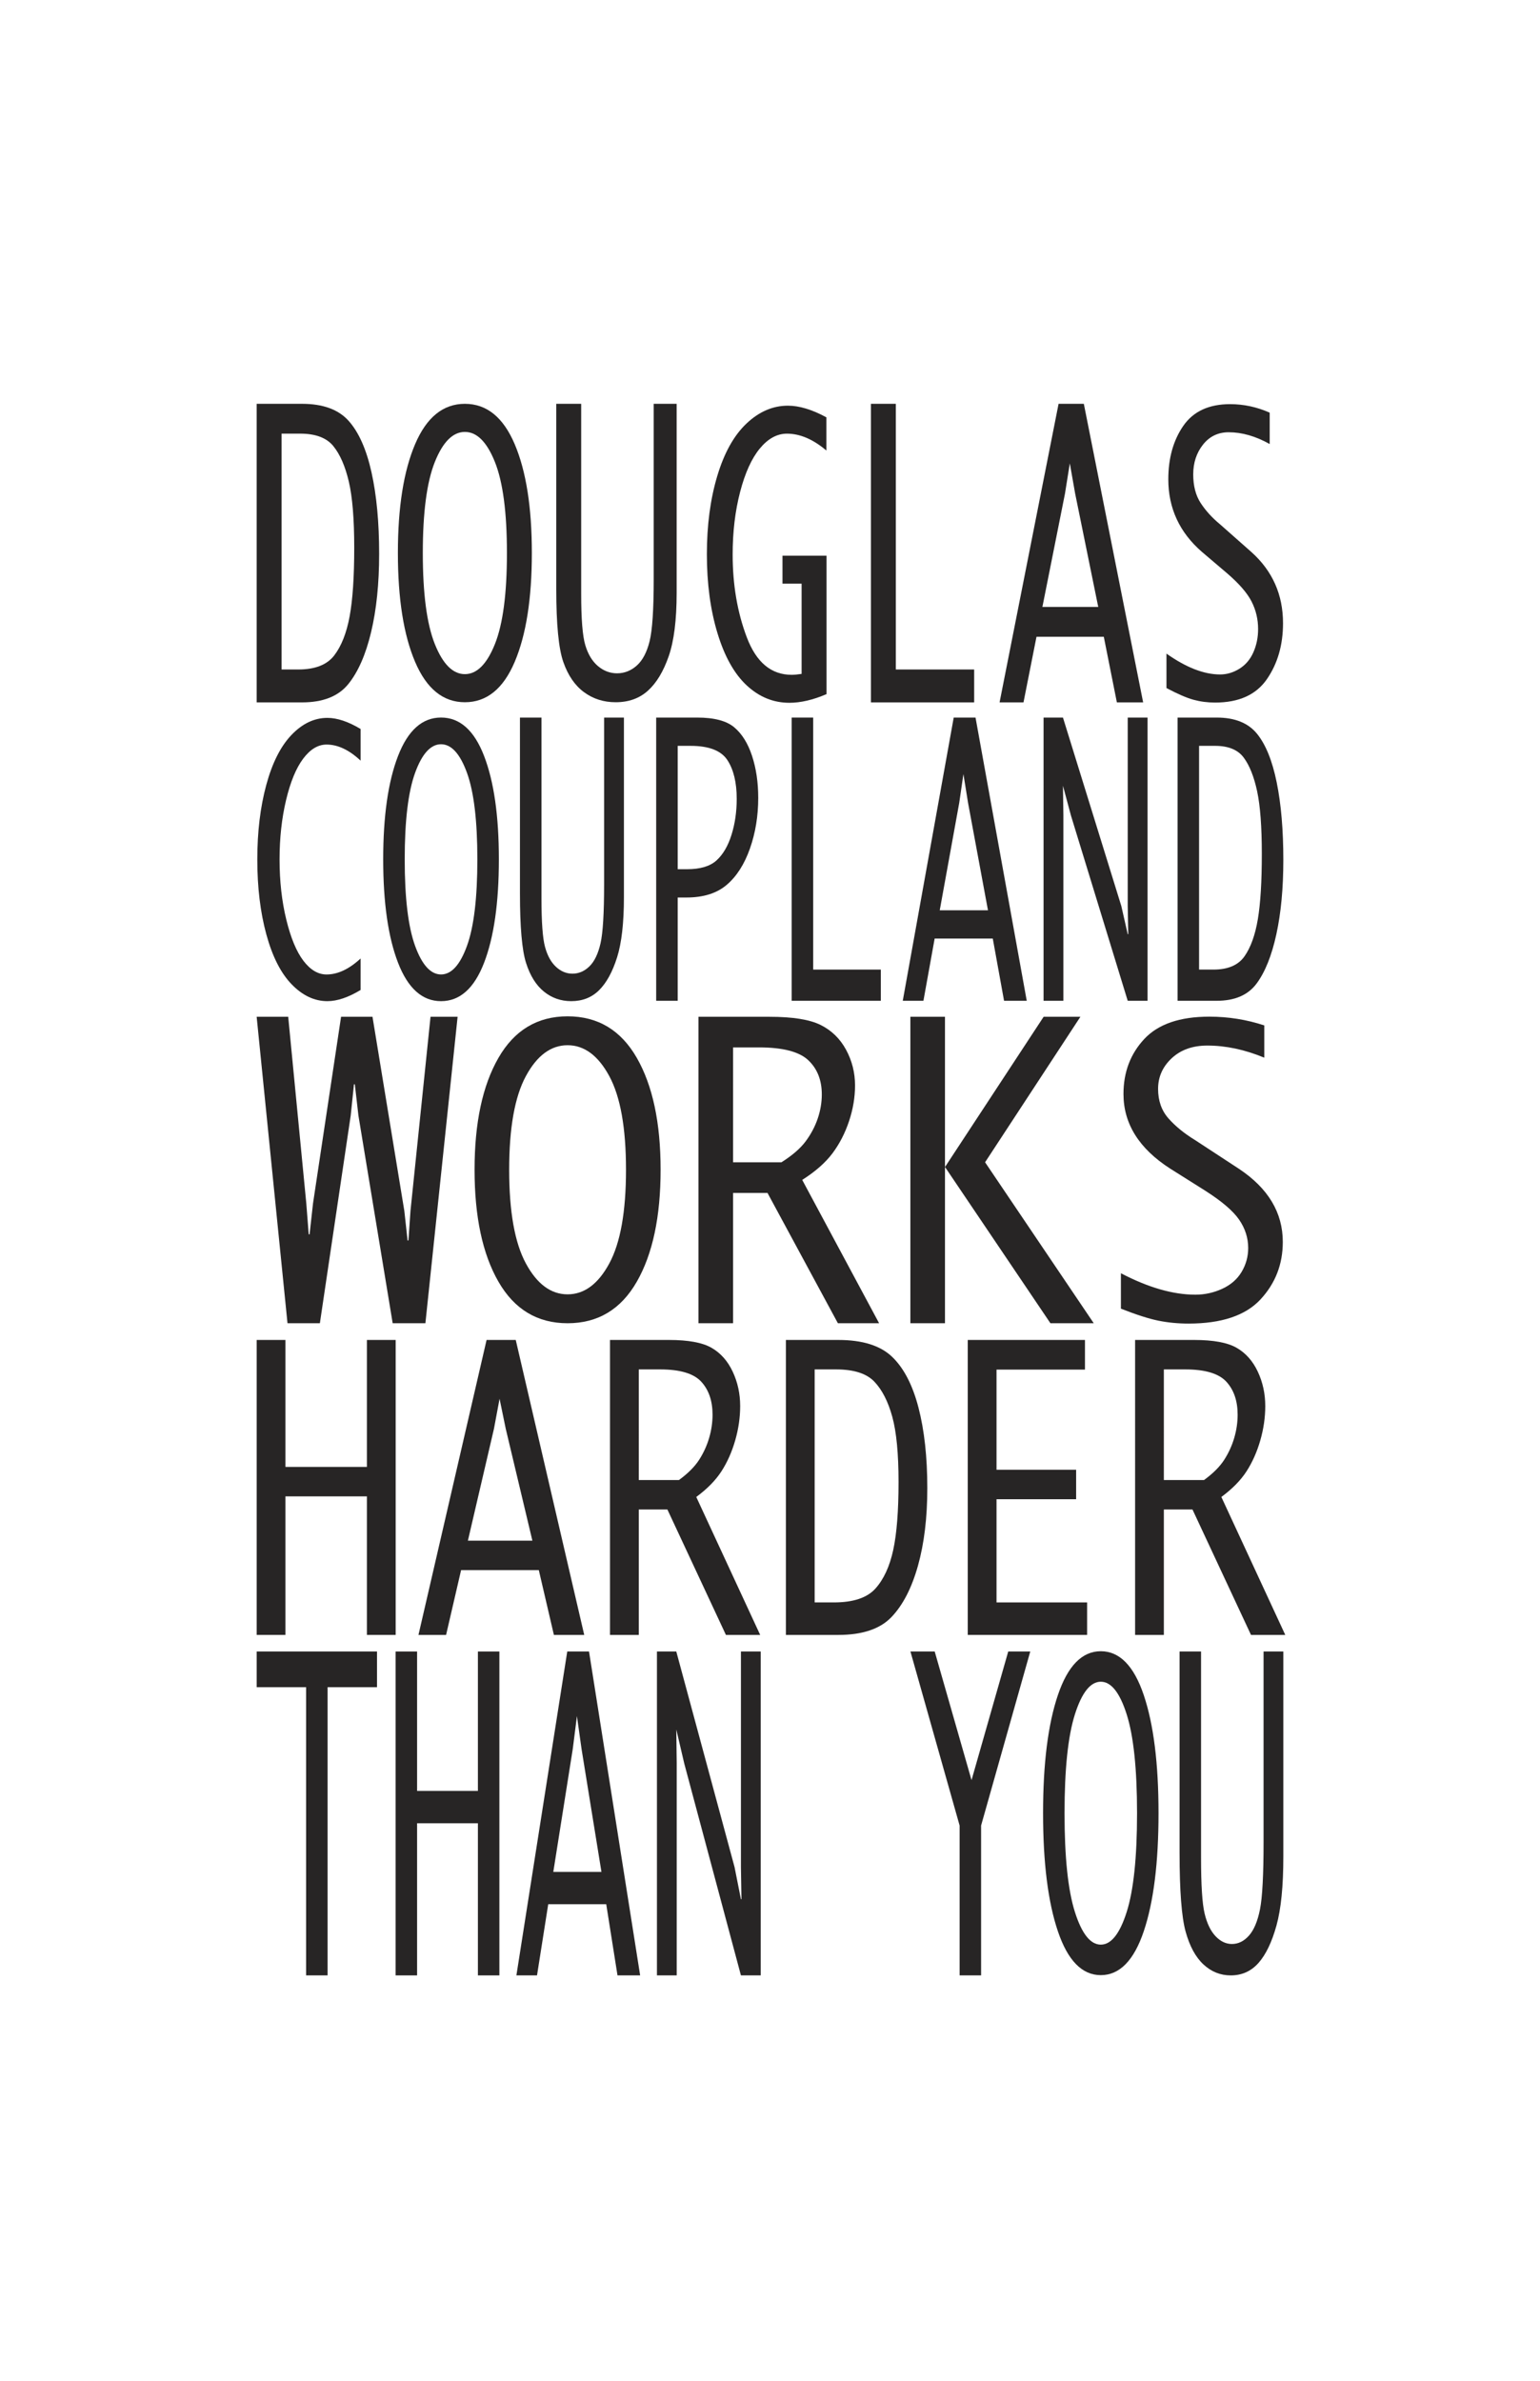 <?xml version="1.0" encoding="iso-8859-1"?>
<!-- Generator: Adobe Illustrator 15.1.0, SVG Export Plug-In . SVG Version: 6.00 Build 0)  -->
<!DOCTYPE svg PUBLIC "-//W3C//DTD SVG 1.1//EN" "http://www.w3.org/Graphics/SVG/1.1/DTD/svg11.dtd">
<svg version="1.1" xmlns="http://www.w3.org/2000/svg" xmlns:xlink="http://www.w3.org/1999/xlink" x="0px" y="0px" width="792px"
	 height="1224px" viewBox="0 0 792 1224" style="enable-background:new 0 0 792 1224;" xml:space="preserve">
<g id="Layer_1">
	<g>
		<path style="fill:#272525;" d="M131.999,361.111v-153.5h23.344c10.741,0,18.723,2.917,23.947,8.753
			c5.222,5.835,9.144,14.655,11.767,26.457c2.622,11.804,3.933,25.782,3.933,41.936c0,15.298-1.386,28.731-4.155,40.304
			c-2.771,11.572-6.692,20.473-11.767,26.704c-5.075,6.23-12.983,9.347-23.725,9.347H131.999z M144.812,344.198h8.549
			c8.654,0,14.829-2.408,18.523-7.226c3.694-4.817,6.332-11.498,7.916-20.044c1.583-8.546,2.375-20.342,2.375-35.388
			c0-14.716-0.929-26.034-2.786-33.952c-1.857-7.919-4.518-14.006-7.98-18.262c-3.462-4.255-9.141-6.385-17.034-6.385h-9.562
			V344.198z"/>
		<path style="fill:#272525;" d="M239.076,361.037c-11.165,0-19.696-6.916-25.596-20.752c-5.899-13.833-8.85-32.504-8.85-56.007
			c0-23.441,2.95-42.08,8.85-55.914c5.899-13.835,14.431-20.753,25.596-20.753c11.206,0,19.749,6.918,25.627,20.753
			c5.877,13.834,8.817,32.472,8.817,55.914c0,23.503-2.94,42.174-8.817,56.007C258.825,354.121,250.282,361.037,239.076,361.037z
			 M239.076,346.59c6.174,0,11.323-5.151,15.446-15.45c4.123-10.301,6.185-25.904,6.185-46.816c0-20.91-2.062-36.515-6.185-46.816
			c-4.124-10.298-9.272-15.449-15.446-15.449c-6.175,0-11.323,5.15-15.446,15.449c-4.124,10.301-6.185,25.906-6.185,46.816
			c0,20.912,2.062,36.516,6.185,46.816C227.753,341.439,232.901,346.59,239.076,346.59z"/>
		<path style="fill:#272525;" d="M286.081,207.611h12.814v97.774c0,12.858,0.707,21.637,2.121,26.338
			c1.414,4.702,3.589,8.285,6.523,10.747c2.934,2.463,6.196,3.694,9.784,3.694c3.8,0,7.188-1.327,10.164-3.982
			c2.976-2.653,5.171-6.812,6.585-12.474c1.415-5.662,2.122-16.295,2.122-31.904v-90.194h11.799v97.199
			c0,13.881-1.363,24.74-4.088,32.576c-2.726,7.836-6.285,13.737-10.678,17.702c-4.394,3.966-9.928,5.949-16.603,5.949
			c-6.168,0-11.597-1.728-16.286-5.181c-4.689-3.455-8.237-8.636-10.646-15.545c-2.409-6.908-3.612-19.382-3.612-37.421V207.611z"/>
		<path style="fill:#272525;" d="M425.066,356.864c-6.937,2.969-13.3,4.454-19.094,4.454c-8.205,0-15.509-2.97-21.917-8.909
			c-6.406-5.94-11.428-14.895-15.065-26.866c-3.638-11.971-5.455-25.504-5.455-40.601c0-14.909,1.776-28.304,5.329-40.183
			c3.552-11.878,8.563-20.88,15.034-27.004s13.575-9.188,21.314-9.188c5.836,0,12.433,1.998,19.791,5.993v17.075
			c-6.81-5.789-13.575-8.684-20.299-8.684c-5.075,0-9.716,2.539-13.924,7.616c-4.208,5.078-7.591,12.522-10.149,22.335
			c-2.559,9.814-3.837,20.541-3.837,32.179c0,15.603,2.432,29.812,7.295,42.628c4.862,12.816,12.538,19.224,23.026,19.224
			c1.354,0,3.066-0.153,5.139-0.464v-46.4h-9.832v-14.384h22.646V356.864z"/>
		<path style="fill:#272525;" d="M500.998,344.198v16.913h-53.095v-153.5h12.813v136.587H500.998z"/>
		<path style="fill:#272525;" d="M526.371,361.111h-12.306l30.344-153.5H557.4l30.503,153.5h-13.512l-6.721-33.727h-34.616
			L526.371,361.111z M536.087,312.054h28.723l-11.869-58.25l-2.751-15.585l-2.492,15.586L536.087,312.054z"/>
		<path style="fill:#272525;" d="M599.893,353.743v-17.708c10.121,7.146,19.316,10.719,27.583,10.719c3.458,0,6.769-0.98,9.932-2.94
			c3.163-1.961,5.557-4.775,7.181-8.447c1.623-3.672,2.437-7.655,2.437-11.949c0-5.04-1.117-9.754-3.35-14.142
			c-2.233-4.386-6.425-9.227-12.576-14.515l-6.425-5.464l-6.529-5.552c-11.534-10.003-17.301-22.441-17.301-37.316
			c0-10.89,2.569-20.055,7.707-27.491c5.139-7.436,13.163-11.156,24.073-11.156c7.02,0,13.808,1.46,20.363,4.381v16.125
			c-7.22-4.039-14.25-6.058-21.09-6.058c-5.447,0-9.849,2.118-13.205,6.351c-3.356,4.234-5.035,9.341-5.035,15.317
			c0,5.916,1.284,10.834,3.853,14.756c2.567,3.924,5.852,7.533,9.852,10.833l4.996,4.413l6.172,5.453l5.08,4.491
			c10.818,9.706,16.229,21.888,16.229,36.548c0,11.183-2.768,20.779-8.301,28.792c-5.535,8.013-14.405,12.02-26.615,12.02
			c-3.888,0-7.595-0.483-11.12-1.445C610.273,358.791,605.637,356.789,599.893,353.743z"/>
	</g>
	<g>
		<path style="fill:#272525;" d="M185.462,508.963c-6.354,3.833-12.051,5.751-17.091,5.751c-6.647,0-12.763-2.875-18.35-8.626
			c-5.587-5.751-9.934-14.302-13.037-25.658c-3.104-11.354-4.656-24.199-4.656-38.531c0-14.215,1.534-26.986,4.601-38.311
			c3.068-11.326,7.395-19.908,12.982-25.747c5.587-5.839,11.74-8.76,18.46-8.76c5.04,0,10.736,1.906,17.091,5.714v16.279
			c-5.88-5.519-11.723-8.28-17.529-8.28c-4.382,0-8.391,2.422-12.024,7.261c-3.634,4.842-6.565,11.939-8.792,21.295
			c-2.228,9.357-3.342,19.523-3.342,30.502c0,11.157,1.15,21.457,3.451,30.902s5.24,16.513,8.819,21.206
			c3.578,4.693,7.54,7.039,11.887,7.039c5.77,0,11.613-2.743,17.529-8.229V508.963z"/>
		<path style="fill:#272525;" d="M226.819,514.715c-9.641,0-17.009-6.573-22.103-19.721s-7.641-30.892-7.641-53.229
			c0-22.277,2.547-39.991,7.641-53.138c5.094-13.147,12.462-19.723,22.103-19.723c9.676,0,17.054,6.576,22.13,19.723
			c5.075,13.147,7.614,30.861,7.614,53.138c0,22.337-2.539,40.081-7.614,53.229C243.873,508.142,236.496,514.715,226.819,514.715z
			 M226.819,500.985c5.331,0,9.778-4.895,13.338-14.683c3.561-9.79,5.34-24.618,5.34-44.491c0-19.873-1.78-34.704-5.34-44.493
			c-3.561-9.788-8.007-14.684-13.338-14.684c-5.333,0-9.778,4.896-13.338,14.684c-3.561,9.789-5.341,24.62-5.341,44.493
			c0,19.874,1.78,34.702,5.341,44.491C217.042,496.09,221.487,500.985,226.819,500.985z"/>
		<path style="fill:#272525;" d="M267.409,368.917h11.065v92.913c0,12.218,0.61,20.562,1.832,25.03
			c1.221,4.467,3.099,7.873,5.632,10.211c2.533,2.341,5.351,3.511,8.449,3.511c3.282,0,6.207-1.26,8.777-3.784
			c2.569-2.521,4.465-6.474,5.687-11.854c1.221-5.379,1.833-15.484,1.833-30.317v-85.709h10.188v92.366
			c0,13.191-1.177,23.511-3.53,30.956c-2.354,7.447-5.427,13.055-9.221,16.823c-3.794,3.768-8.573,5.652-14.337,5.652
			c-5.326,0-10.014-1.641-14.063-4.924c-4.049-3.283-7.113-8.207-9.193-14.771c-2.08-6.564-3.119-18.418-3.119-35.56V368.917z"/>
		<path style="fill:#272525;" d="M348.535,461.424v53.102H337.47V368.917h21.144c8.69,0,15.027,1.674,19.007,5.019
			c3.98,3.347,7.03,8.243,9.148,14.683c2.117,6.443,3.177,13.637,3.177,21.579c0,9.321-1.424,18.014-4.273,26.082
			c-2.848,8.069-6.82,14.277-11.914,18.624c-5.095,4.348-12.006,6.521-20.733,6.521H348.535z M348.535,446.882h4.765
			c6.829,0,11.905-1.519,15.228-4.556c3.323-3.038,5.879-7.407,7.669-13.107c1.79-5.699,2.685-11.871,2.685-18.512
			c0-8.393-1.598-15.032-4.792-19.918c-3.196-4.886-9.505-7.33-18.927-7.33h-6.627V446.882z"/>
		<path style="fill:#272525;" d="M452.995,498.483v16.043h-45.848V368.917h11.064v129.566H452.995z"/>
		<path style="fill:#272525;" d="M474.906,514.526h-10.627l26.203-145.609H501.7l26.34,145.609h-11.667l-5.803-31.992h-29.893
			L474.906,514.526z M483.297,467.992h24.802l-10.249-55.256l-2.376-14.785l-2.152,14.786L483.297,467.992z"/>
		<path style="fill:#272525;" d="M546.884,514.526h-10.188V368.917h9.97l30.018,96.916l3.287,14.449h0.274l-0.274-14.449v-96.916
			h10.188v145.609H579.97l-29.203-95.269l-4.102-15.293l0.219,15.105V514.526z"/>
		<path style="fill:#272525;" d="M605.605,514.526V368.917h20.158c9.275,0,16.168,2.768,20.68,8.303
			c4.509,5.535,7.895,13.902,10.16,25.097c2.265,11.197,3.396,24.457,3.396,39.78c0,14.512-1.196,27.255-3.588,38.232
			c-2.393,10.977-5.78,19.421-10.162,25.332c-4.382,5.91-11.211,8.865-20.486,8.865H605.605z M616.67,498.483h7.383
			c7.473,0,12.805-2.285,15.995-6.854s5.469-10.907,6.836-19.014c1.367-8.107,2.051-19.296,2.051-33.568
			c0-13.959-0.802-24.695-2.405-32.208c-1.604-7.511-3.902-13.286-6.892-17.323s-7.893-6.057-14.71-6.057h-8.258V498.483z"/>
	</g>
	<g>
		<path style="fill:#272525;" d="M147.856,680.304l-15.858-157.553h16.224l9.304,95.935l1.241,15.937h0.443l1.773-15.938
			l14.424-95.933h16.159l16.375,99.791l1.674,15.227h0.44l1.058-15.33l10.3-99.688h13.927l-16.563,157.553H201.95l-17.62-106.794
			l-1.85-16.04h-0.44l-1.674,16.04l-15.858,106.794H147.856z"/>
		<path style="fill:#272525;" d="M291.9,680.304c-15.505,0-27.355-7.113-35.548-21.343c-8.193-14.229-12.29-33.429-12.29-57.602
			c0-24.108,4.097-43.277,12.29-57.505c8.193-14.228,20.043-21.343,35.548-21.343c15.563,0,27.428,7.115,35.593,21.343
			c8.163,14.229,12.246,33.397,12.246,57.505c0,24.173-4.083,43.374-12.246,57.602C319.329,673.19,307.464,680.304,291.9,680.304z
			 M291.9,665.443c8.575,0,15.726-5.296,21.453-15.888c5.727-10.594,8.59-26.642,8.59-48.149c0-21.504-2.863-37.554-8.59-48.147
			c-5.727-10.593-12.878-15.89-21.453-15.89c-8.576,0-15.726,5.297-21.452,15.89c-5.727,10.594-8.59,26.644-8.59,48.147
			c0,21.508,2.863,37.556,8.59,48.149C276.175,660.147,283.324,665.443,291.9,665.443z"/>
		<path style="fill:#272525;" d="M377.005,613.304v67h-17.796V522.751h36.522c11.91,0,20.68,1.403,26.313,4.208
			c5.632,2.807,9.987,7.049,13.067,12.728c3.081,5.679,4.621,11.797,4.621,18.354c0,6.084-1.025,12.204-3.076,18.355
			c-2.051,6.153-4.879,11.646-8.482,16.478c-3.604,4.835-8.805,9.414-15.603,13.741l39.538,73.688h-21.191l-36.208-67H377.005z
			 M377.005,597.568h24.849c5.587-3.524,9.744-7.118,12.473-10.779c2.727-3.662,4.794-7.558,6.203-11.693
			c1.406-4.135,2.111-8.271,2.111-12.407c0-7.388-2.331-13.27-6.991-17.643c-4.66-4.372-13.116-6.559-25.368-6.559h-13.277V597.568z
			"/>
		<path style="fill:#272525;" d="M468.189,680.304V522.751h17.797v77.254l50.736-77.254h18.906l-49.015,74.793l55.887,82.76h-22.28
			l-54.234-80.349v80.349H468.189z"/>
		<path style="fill:#272525;" d="M576.465,672.81v-18.214c14.058,7.35,26.828,11.023,38.309,11.023c4.803,0,9.4-1.008,13.794-3.022
			c4.394-2.017,7.718-4.912,9.973-8.688s3.384-7.873,3.384-12.289c0-5.185-1.552-10.034-4.652-14.547
			c-3.101-4.511-8.923-9.488-17.466-14.929l-8.923-5.619l-9.068-5.711c-16.02-10.288-24.028-23.082-24.028-38.379
			c0-11.201,3.569-20.627,10.704-28.276c7.137-7.647,18.281-11.474,33.435-11.474c9.749,0,19.175,1.502,28.28,4.505v16.585
			c-10.027-4.154-19.791-6.231-29.291-6.231c-7.564,0-13.678,2.178-18.339,6.533c-4.662,4.354-6.992,9.606-6.992,15.752
			c0,6.085,1.783,11.143,5.35,15.177c3.565,4.035,8.127,7.748,13.683,11.143l6.938,4.539l8.571,5.608l7.057,4.618
			c15.025,9.983,22.538,22.514,22.538,37.591c0,11.501-3.844,21.37-11.528,29.612c-7.687,8.24-20.007,12.362-36.965,12.362
			c-5.398,0-10.547-0.496-15.444-1.487C590.883,678.003,584.443,675.942,576.465,672.81z"/>
	</g>
	<g>
		<path style="fill:#272525;" d="M132.004,840.546V688.894h14.795v65.273h41.895v-65.273h14.795v151.652h-14.795v-71.233h-41.895
			v71.233H132.004z"/>
		<path style="fill:#272525;" d="M229.417,840.546h-14.209l35.035-151.652h15l35.219,151.652h-15.601l-7.76-33.32h-39.967
			L229.417,840.546z M240.634,792.08h33.164l-13.704-57.549l-3.177-15.398l-2.877,15.399L240.634,792.08z"/>
		<path style="fill:#272525;" d="M328.513,776.055v64.491h-14.795V688.894h30.362c9.901,0,17.192,1.351,21.875,4.05
			c4.682,2.701,8.303,6.786,10.864,12.251c2.561,5.466,3.842,11.354,3.842,17.667c0,5.856-0.853,11.747-2.558,17.668
			c-1.705,5.924-4.056,11.211-7.052,15.861c-2.996,4.653-7.32,9.062-12.971,13.227l32.87,70.929h-17.618l-30.102-64.491H328.513z
			 M328.513,760.908h20.659c4.644-3.393,8.1-6.851,10.369-10.375c2.267-3.524,3.986-7.275,5.157-11.256
			c1.169-3.979,1.755-7.961,1.755-11.943c0-7.111-1.938-12.772-5.812-16.981c-3.875-4.208-10.905-6.313-21.09-6.313h-11.038V760.908
			z"/>
		<path style="fill:#272525;" d="M404.173,840.546V688.894h26.953c12.402,0,21.618,2.881,27.649,8.648
			c6.029,5.764,10.558,14.477,13.586,26.138c3.027,11.661,4.541,25.471,4.541,41.431c0,15.113-1.6,28.387-4.797,39.818
			c-3.199,11.434-7.728,20.229-13.587,26.383c-5.859,6.157-14.99,9.234-27.393,9.234H404.173z M418.968,823.837h9.87
			c9.993,0,17.122-2.379,21.387-7.139c4.266-4.759,7.312-11.359,9.141-19.803c1.828-8.442,2.742-20.097,2.742-34.963
			c0-14.537-1.072-25.72-3.217-33.543c-2.145-7.822-5.217-13.836-9.214-18.043c-3.997-4.203-10.554-6.308-19.668-6.308h-11.041
			V823.837z"/>
		<path style="fill:#272525;" d="M559.08,823.837v16.709h-61.377V688.894h60.278v15.243h-45.483v51.496h40.942v15.145h-40.942v53.06
			H559.08z"/>
		<path style="fill:#272525;" d="M598.558,776.055v64.491h-14.795V688.894h30.362c9.901,0,17.192,1.351,21.875,4.05
			c4.683,2.701,8.303,6.786,10.864,12.251c2.562,5.466,3.842,11.354,3.842,17.667c0,5.856-0.853,11.747-2.558,17.668
			c-1.705,5.924-4.056,11.211-7.052,15.861c-2.996,4.653-7.32,9.062-12.971,13.227l32.87,70.929h-17.619l-30.102-64.491H598.558z
			 M598.558,760.908h20.659c4.644-3.393,8.1-6.851,10.368-10.375c2.267-3.524,3.986-7.275,5.156-11.256
			c1.17-3.979,1.756-7.961,1.756-11.943c0-7.111-1.938-12.772-5.812-16.981c-3.875-4.208-10.905-6.313-21.09-6.313h-11.038V760.908z
			"/>
	</g>
	<g>
		<path style="fill:#272525;" d="M157.428,1015.585V867.421h-25.424v-18.346h61.892v18.346h-25.424v148.164H157.428z"/>
		<path style="fill:#272525;" d="M203.464,1015.585v-166.51h11.044v71.668h31.274v-71.668h11.045v166.51h-11.045v-78.213h-31.274
			v78.213H203.464z"/>
		<path style="fill:#272525;" d="M276.182,1015.585h-10.607l26.154-166.51h11.197l26.291,166.51h-11.646l-5.793-36.584h-29.835
			L276.182,1015.585z M284.556,962.371h24.757l-10.23-63.187l-2.372-16.907l-2.147,16.908L284.556,962.371z"/>
		<path style="fill:#272525;" d="M348.024,1015.585h-10.169v-166.51h9.95l29.962,110.829l3.281,16.521h0.273l-0.273-16.521V849.075
			h10.169v166.51h-10.169L351.9,906.641l-4.094-17.487l0.219,17.274V1015.585z"/>
		<path style="fill:#272525;" d="M493.515,1015.585v-77.032l-25.287-89.478h12.479l18.938,66.118l18.873-66.118h11.329
			l-25.287,89.478v77.032H493.515z"/>
		<path style="fill:#272525;" d="M566.123,1015.458c-9.623,0-16.977-7.507-22.061-22.523c-5.086-15.02-7.628-35.283-7.628-60.796
			c0-25.443,2.542-45.672,7.628-60.69c5.084-15.017,12.438-22.525,22.061-22.525c9.659,0,17.021,7.509,22.089,22.525
			c5.065,15.019,7.6,35.247,7.6,60.69c0,25.513-2.534,45.776-7.6,60.796C583.145,1007.951,575.782,1015.458,566.123,1015.458z
			 M566.123,999.775c5.321,0,9.76-5.591,13.313-16.77c3.555-11.182,5.33-28.117,5.33-50.815c0-22.696-1.775-39.634-5.33-50.815
			c-3.554-11.179-7.992-16.77-13.313-16.77c-5.322,0-9.76,5.591-13.313,16.77c-3.554,11.182-5.331,28.119-5.331,50.815
			c0,22.698,1.777,39.634,5.331,50.815C556.363,994.185,560.801,999.775,566.123,999.775z"/>
		<path style="fill:#272525;" d="M606.637,849.075h11.045v106.112c0,13.954,0.609,23.482,1.828,28.584
			c1.219,5.104,3.093,8.991,5.622,11.663c2.528,2.674,5.34,4.01,8.434,4.01c3.274,0,6.194-1.44,8.76-4.321
			c2.564-2.881,4.458-7.396,5.676-13.537c1.22-6.145,1.83-17.688,1.83-34.626v-97.885H660v105.488
			c0,15.063-1.175,26.85-3.523,35.353c-2.349,8.505-5.417,14.908-9.202,19.213c-3.788,4.304-8.559,6.456-14.312,6.456
			c-5.316,0-9.994-1.874-14.037-5.623c-4.042-3.749-7.1-9.372-9.176-16.87c-2.075-7.497-3.113-21.034-3.113-40.612V849.075z"/>
	</g>
</g>
<g id="Guides">
</g>
</svg>
